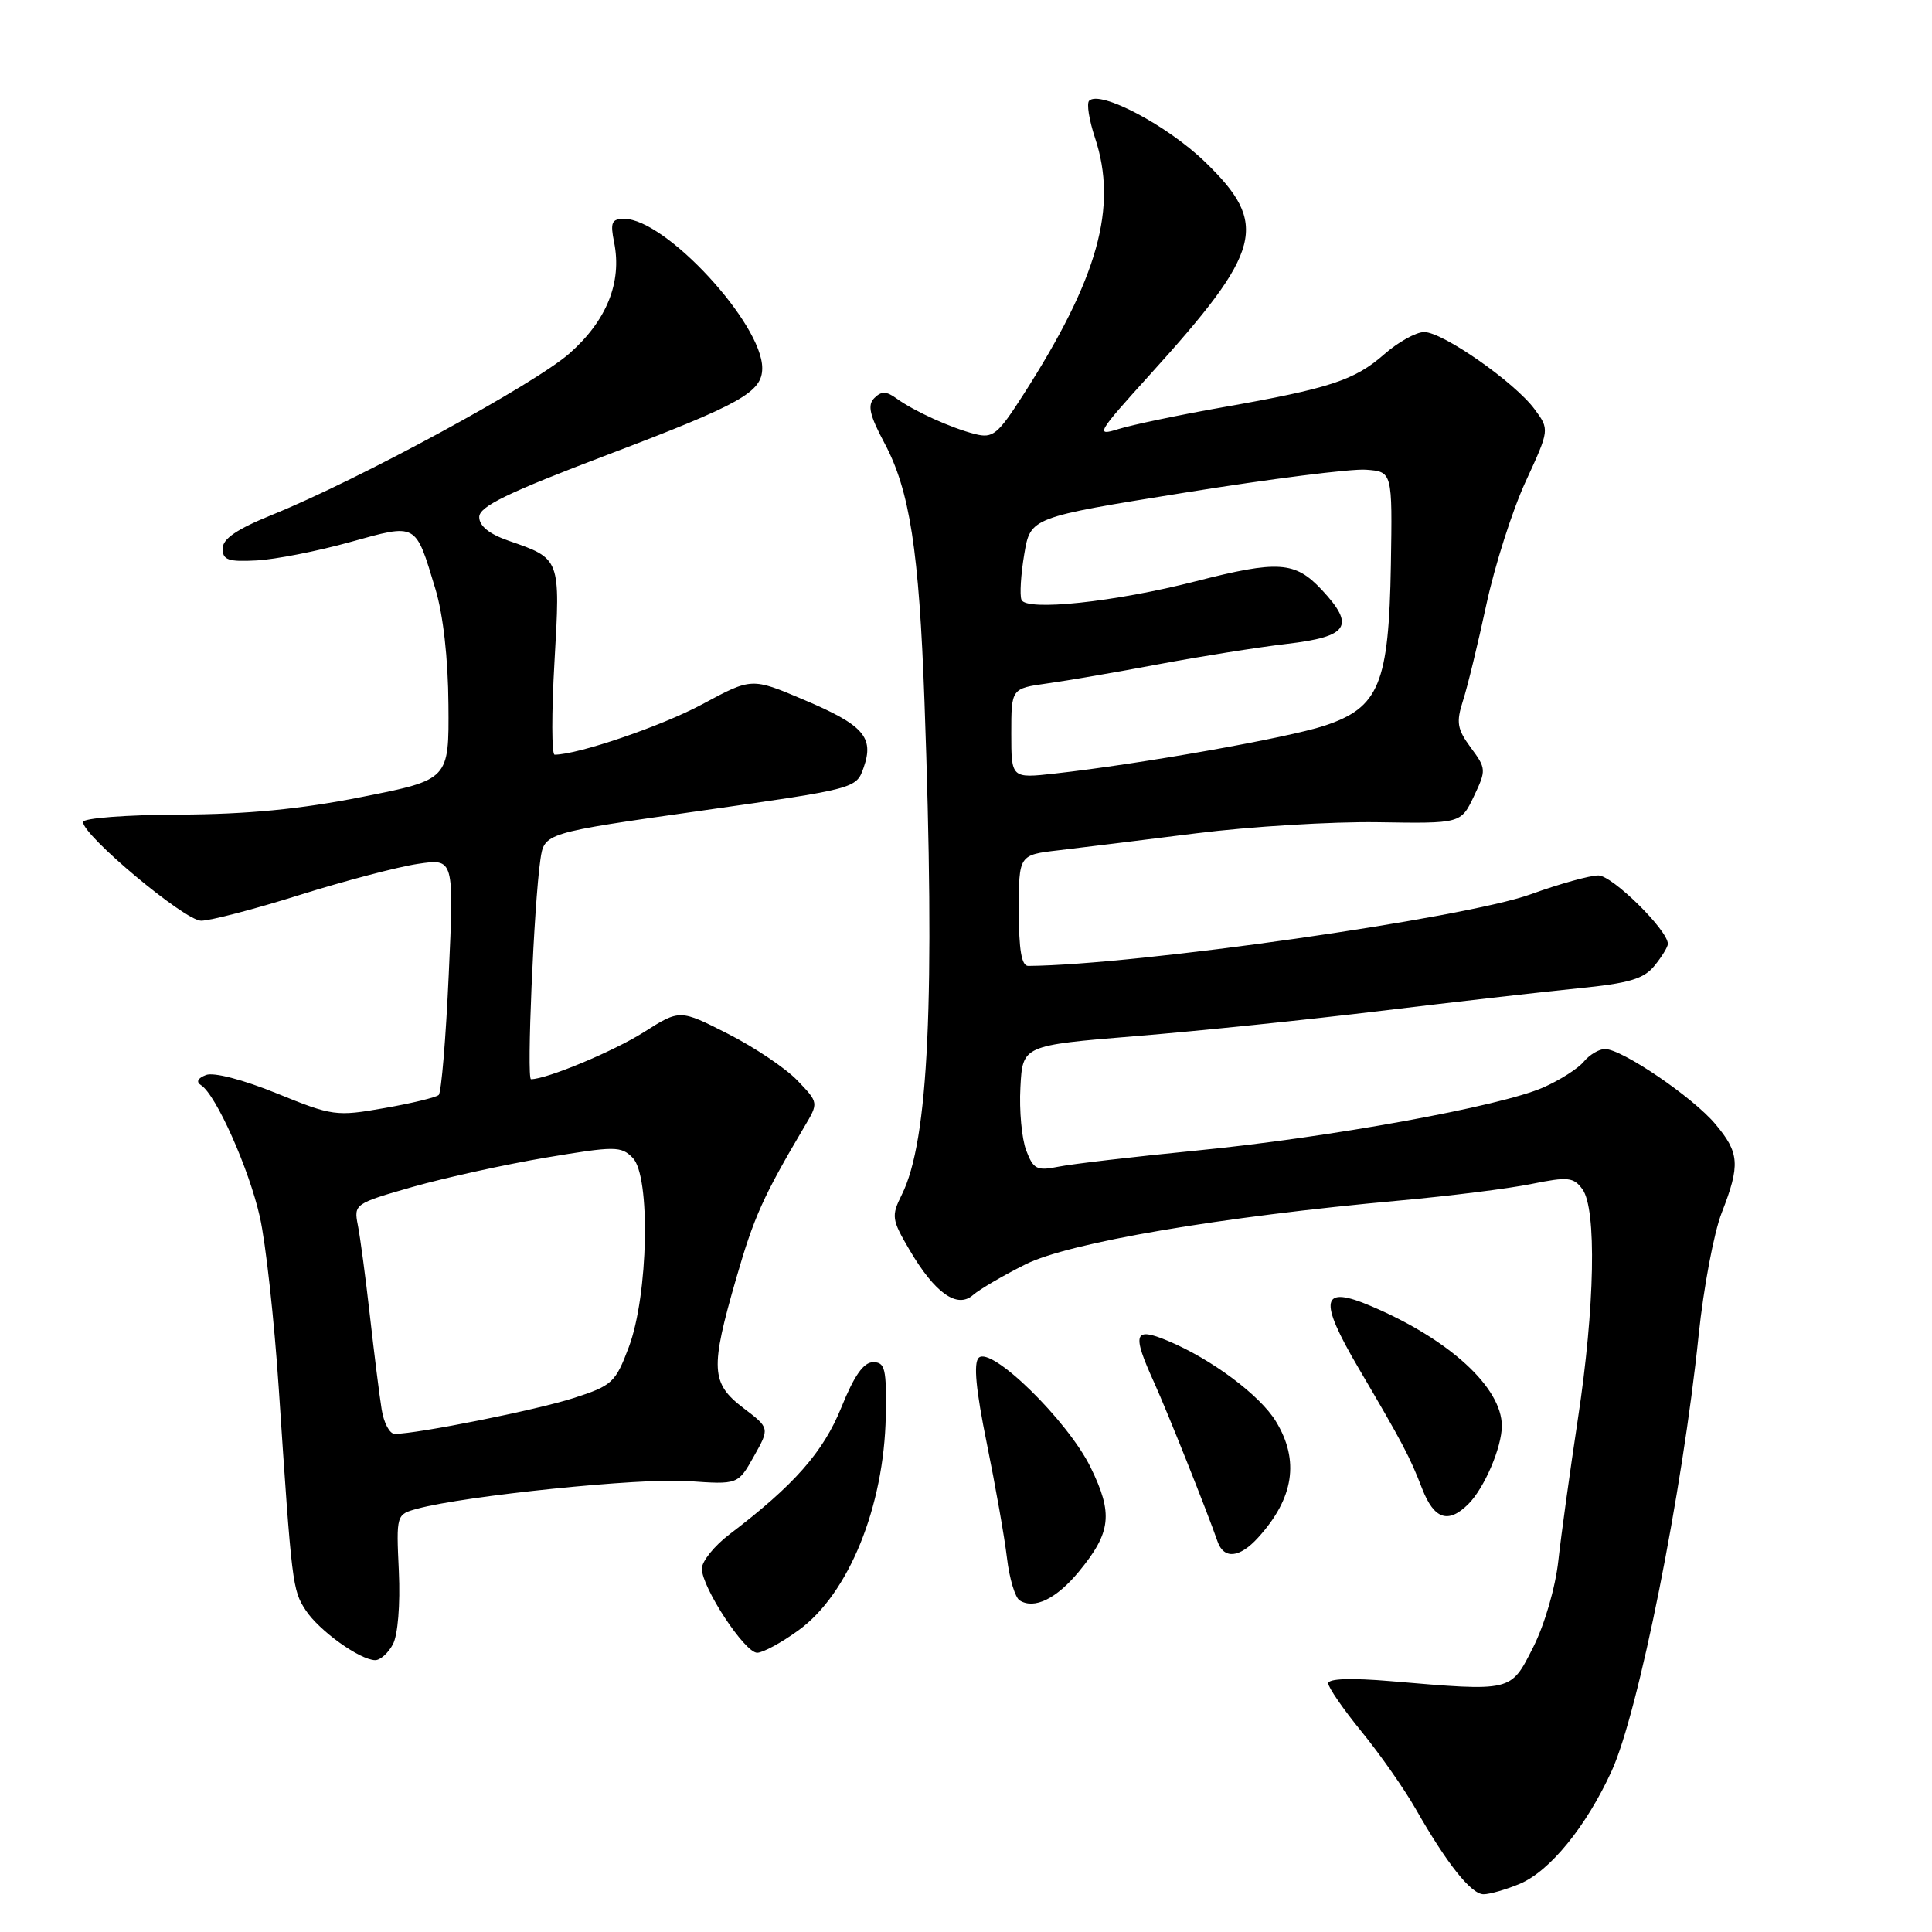 <?xml version="1.0" encoding="UTF-8" standalone="no"?>
<!DOCTYPE svg PUBLIC "-//W3C//DTD SVG 1.1//EN" "http://www.w3.org/Graphics/SVG/1.1/DTD/svg11.dtd" >
<svg xmlns="http://www.w3.org/2000/svg" xmlns:xlink="http://www.w3.org/1999/xlink" version="1.1" viewBox="0 0 256 256">
 <g >
 <path fill="currentColor"
d=" M 201.35 249.63 C 205.35 247.96 210.18 242.04 213.55 234.67 C 217.11 226.89 222.93 197.75 225.08 176.90 C 225.73 170.63 227.10 163.35 228.13 160.71 C 230.61 154.35 230.50 152.75 227.28 148.93 C 224.29 145.37 214.91 139.00 212.67 139.00 C 211.89 139.00 210.63 139.75 209.87 140.66 C 209.12 141.58 206.70 143.12 204.50 144.09 C 198.81 146.60 176.09 150.74 158.50 152.46 C 150.25 153.27 142.05 154.23 140.27 154.59 C 137.39 155.17 136.93 154.94 135.98 152.44 C 135.39 150.90 135.04 147.14 135.21 144.08 C 135.50 138.52 135.50 138.52 150.50 137.29 C 158.75 136.62 173.38 135.11 183.00 133.94 C 192.62 132.78 204.32 131.44 208.99 130.97 C 215.88 130.29 217.81 129.72 219.24 127.95 C 220.21 126.76 221.00 125.46 221.00 125.07 C 221.00 123.25 213.63 116.00 211.79 116.00 C 210.66 116.00 206.63 117.12 202.82 118.50 C 194.00 121.68 150.57 127.87 136.25 127.99 C 135.36 128.00 135.00 125.87 135.00 120.64 C 135.00 113.28 135.00 113.28 140.25 112.67 C 143.14 112.33 151.35 111.32 158.50 110.42 C 165.65 109.52 176.47 108.86 182.53 108.95 C 193.57 109.13 193.57 109.13 195.29 105.53 C 196.95 102.04 196.94 101.83 194.89 99.07 C 193.08 96.61 192.93 95.73 193.85 92.85 C 194.45 91.01 195.84 85.27 196.95 80.11 C 198.06 74.94 200.40 67.61 202.15 63.82 C 205.33 56.92 205.33 56.92 203.33 54.21 C 200.68 50.64 191.18 44.00 188.71 44.00 C 187.64 44.00 185.25 45.33 183.41 46.95 C 179.49 50.39 176.22 51.46 162.00 53.97 C 156.22 54.99 150.02 56.29 148.21 56.85 C 145.10 57.83 145.33 57.42 152.33 49.69 C 167.32 33.15 168.21 29.72 159.68 21.46 C 154.67 16.61 145.76 11.91 144.32 13.35 C 143.96 13.70 144.31 15.90 145.09 18.25 C 148.14 27.44 145.51 36.84 135.57 52.34 C 132.21 57.58 131.56 58.11 129.22 57.52 C 126.06 56.73 121.12 54.49 118.78 52.79 C 117.44 51.82 116.79 51.81 115.85 52.75 C 114.92 53.68 115.22 55.01 117.20 58.72 C 120.55 64.99 121.78 72.95 122.50 93.00 C 123.92 132.47 123.06 151.17 119.49 158.31 C 118.09 161.13 118.15 161.59 120.51 165.61 C 123.88 171.35 126.83 173.45 128.94 171.59 C 129.80 170.84 132.91 169.02 135.87 167.54 C 141.63 164.65 161.66 161.23 185.52 159.07 C 192.11 158.47 199.95 157.49 202.93 156.88 C 207.77 155.90 208.51 155.98 209.68 157.58 C 211.58 160.18 211.33 173.21 209.08 188.00 C 208.04 194.88 206.87 203.32 206.49 206.78 C 206.10 210.36 204.66 215.29 203.15 218.28 C 200.14 224.21 200.47 224.14 184.25 222.76 C 179.04 222.32 176.00 222.42 176.00 223.05 C 176.00 223.59 177.99 226.48 180.43 229.47 C 182.87 232.46 186.09 237.07 187.59 239.70 C 191.74 246.98 194.94 251.00 196.58 251.00 C 197.40 251.00 199.54 250.38 201.35 249.63 Z  M 52.06 217.88 C 52.72 216.65 53.05 212.62 52.85 208.22 C 52.50 200.68 52.51 200.67 55.30 199.91 C 61.63 198.19 84.96 195.80 91.15 196.25 C 97.79 196.72 97.79 196.72 99.89 192.98 C 102.00 189.23 102.00 189.23 98.50 186.57 C 94.19 183.28 94.09 181.38 97.56 169.36 C 99.91 161.22 101.13 158.52 106.58 149.30 C 108.48 146.11 108.48 146.11 105.65 143.16 C 104.10 141.54 99.96 138.76 96.45 136.98 C 90.08 133.74 90.08 133.74 85.29 136.78 C 81.29 139.31 72.44 143.00 70.36 143.00 C 69.76 143.00 70.74 119.92 71.60 113.94 C 72.11 110.37 72.11 110.37 92.79 107.44 C 113.46 104.50 113.46 104.50 114.44 101.70 C 115.85 97.68 114.43 96.07 106.48 92.71 C 99.60 89.79 99.60 89.79 93.05 93.32 C 87.68 96.21 76.57 100.00 73.49 100.00 C 73.09 100.00 73.08 94.46 73.47 87.70 C 74.26 73.96 74.29 74.03 67.39 71.65 C 64.82 70.76 63.50 69.69 63.50 68.51 C 63.50 67.11 67.23 65.30 80.50 60.26 C 98.18 53.55 101.00 51.97 101.00 48.78 C 101.00 42.87 88.18 29.00 82.72 29.00 C 81.04 29.00 80.84 29.47 81.38 32.14 C 82.43 37.42 80.39 42.48 75.47 46.82 C 70.79 50.94 47.61 63.53 36.12 68.19 C 31.38 70.11 29.50 71.39 29.50 72.69 C 29.50 74.20 30.23 74.46 34.00 74.26 C 36.48 74.13 42.03 73.04 46.34 71.84 C 55.33 69.35 55.01 69.18 57.68 78.00 C 58.72 81.42 59.38 87.24 59.42 93.40 C 59.50 103.31 59.50 103.31 48.00 105.59 C 39.82 107.22 32.81 107.90 23.75 107.94 C 16.69 107.97 11.00 108.41 11.00 108.92 C 11.00 110.73 24.48 122.00 26.65 122.00 C 27.85 122.00 33.73 120.47 39.70 118.59 C 45.67 116.72 52.72 114.86 55.36 114.47 C 60.16 113.75 60.16 113.75 59.46 129.12 C 59.08 137.58 58.48 144.76 58.13 145.09 C 57.78 145.41 54.53 146.20 50.91 146.83 C 44.54 147.95 44.05 147.88 36.68 144.88 C 32.21 143.06 28.32 142.05 27.30 142.44 C 26.18 142.87 25.95 143.36 26.65 143.80 C 28.62 145.06 33.00 154.87 34.43 161.24 C 35.21 164.68 36.34 174.93 36.94 184.00 C 38.67 210.05 38.75 210.68 40.51 213.37 C 42.28 216.07 47.68 219.95 49.71 219.98 C 50.38 219.99 51.44 219.05 52.06 217.88 Z  M 105.82 216.01 C 112.44 211.22 117.15 199.64 117.37 187.63 C 117.48 181.38 117.28 180.50 115.70 180.50 C 114.43 180.50 113.18 182.28 111.48 186.50 C 109.08 192.42 105.23 196.79 96.68 203.29 C 94.65 204.83 93.00 206.88 93.00 207.85 C 93.00 210.35 98.68 219.00 100.33 219.00 C 101.08 219.00 103.56 217.66 105.82 216.01 Z  M 142.96 208.24 C 147.24 203.04 147.52 200.58 144.51 194.43 C 141.48 188.24 131.31 178.29 129.68 179.92 C 128.98 180.62 129.31 184.17 130.75 191.22 C 131.90 196.88 133.11 203.73 133.43 206.45 C 133.75 209.17 134.51 211.70 135.12 212.07 C 137.06 213.27 139.98 211.85 142.96 208.24 Z  M 166.70 203.75 C 171.45 198.53 172.22 193.52 169.07 188.35 C 166.96 184.88 160.51 180.07 154.73 177.66 C 150.24 175.79 149.96 176.66 152.94 183.22 C 154.72 187.16 159.90 200.14 161.33 204.25 C 162.16 206.64 164.25 206.45 166.70 203.75 Z  M 194.57 199.29 C 196.69 197.17 199.00 191.77 199.00 188.94 C 199.00 183.86 192.06 177.49 181.71 173.08 C 175.04 170.23 174.64 172.13 180.01 181.27 C 185.91 191.32 186.79 192.98 188.44 197.25 C 190.03 201.33 191.90 201.95 194.57 199.29 Z  M 134.00 97.19 C 134.00 91.23 134.00 91.23 138.75 90.56 C 141.36 90.20 148.00 89.06 153.50 88.02 C 159.00 86.99 166.65 85.77 170.49 85.32 C 178.71 84.36 179.62 82.95 175.14 78.15 C 171.60 74.37 169.38 74.22 158.41 77.03 C 147.73 79.77 135.94 81.02 135.35 79.47 C 135.10 78.83 135.27 76.11 135.72 73.43 C 136.54 68.56 136.54 68.56 157.02 65.27 C 168.28 63.46 179.07 62.09 181.00 62.24 C 184.50 62.50 184.50 62.50 184.30 74.83 C 184.03 90.64 182.75 93.76 175.50 96.16 C 170.59 97.78 151.10 101.24 139.75 102.50 C 134.00 103.14 134.00 103.14 134.00 97.19 Z  M 50.57 186.75 C 50.28 184.96 49.58 179.36 49.01 174.31 C 48.44 169.25 47.72 163.85 47.41 162.31 C 46.87 159.56 47.01 159.46 54.68 157.27 C 58.98 156.05 66.93 154.30 72.33 153.39 C 81.51 151.85 82.28 151.85 83.83 153.41 C 86.23 155.81 85.91 171.62 83.32 178.50 C 81.55 183.21 81.13 183.60 75.98 185.26 C 71.07 186.84 55.33 189.99 52.30 190.00 C 51.63 190.00 50.85 188.54 50.57 186.75 Z "/>
</g>
</svg>